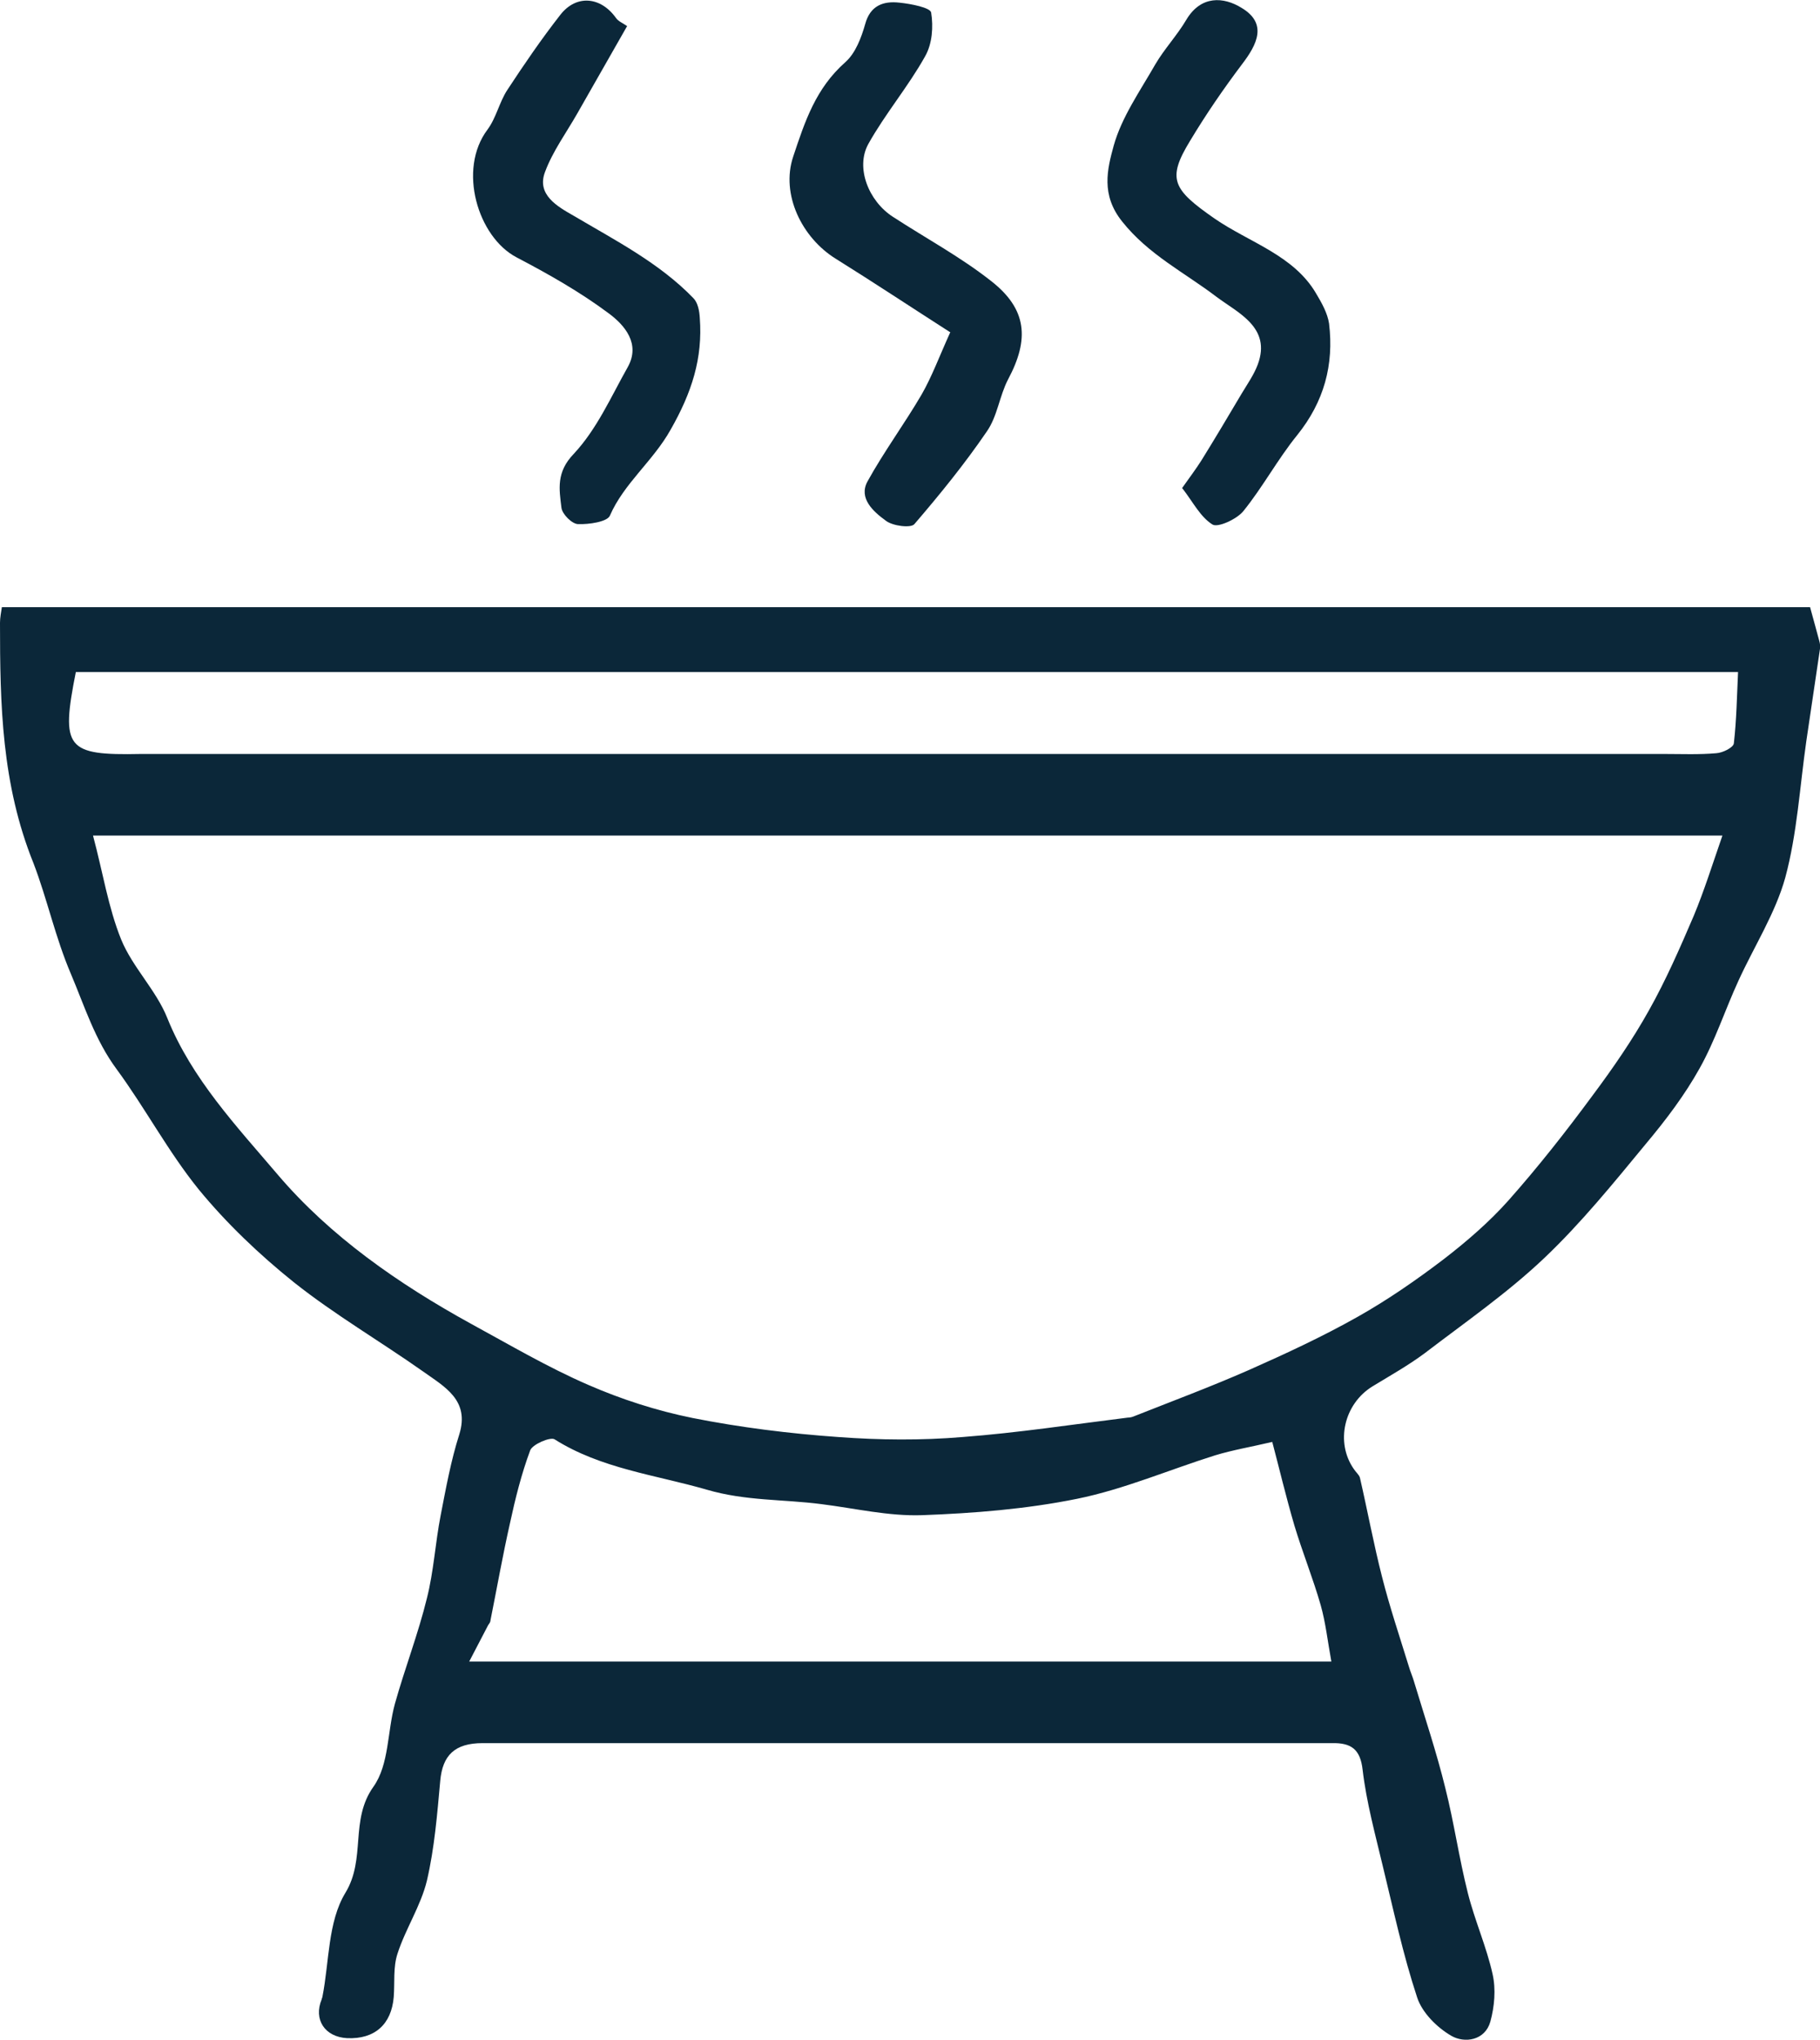 <?xml version="1.0" encoding="UTF-8"?>
<svg id="Camada_2" data-name="Camada 2" xmlns="http://www.w3.org/2000/svg" viewBox="0 0 47.75 53.51">
  <defs>
    <style>
      .cls-1 {
        fill: #0b2739;
        stroke-width: 0px;
      }
    </style>
  </defs>
  <g id="Camada_1-2" data-name="Camada 1">
    <g>
      <path class="cls-1" d="m1.99,17.63c-.4,2.01-.25,2.19,1.7,2.15.13,0,.25,0,.38,0,13.2,0,26.4,0,39.6,0,.45,0,.91.02,1.36-.02.17-.01.45-.15.46-.26.07-.61.08-1.22.11-1.87H1.99Zm31.38,20.2c-.55.13-1.03.21-1.49.35-1.21.38-2.39.89-3.62,1.14-1.33.27-2.71.38-4.07.43-.88.03-1.76-.18-2.64-.29-1-.13-1.99-.08-3.01-.38-1.35-.39-2.77-.55-3.99-1.32-.11-.07-.58.13-.64.29-.23.62-.39,1.26-.53,1.91-.19.84-.34,1.69-.51,2.54,0,.05-.03.09-.06.13-.15.29-.3.58-.5.96h22.62c-.1-.55-.15-1.02-.28-1.48-.2-.7-.48-1.39-.69-2.09-.22-.75-.4-1.51-.58-2.19M2.44,21.92c.26.97.4,1.89.74,2.73.3.73.92,1.33,1.21,2.06.64,1.59,1.82,2.84,2.9,4.11,1.37,1.61,3.16,2.86,5.07,3.91,1.01.55,2.01,1.14,3.07,1.6.87.38,1.8.68,2.74.87,1.26.25,2.55.41,3.83.5,1.08.08,2.17.09,3.25,0,1.45-.11,2.89-.33,4.34-.51.05,0,.1-.01.15-.03,1.01-.4,2.03-.78,3.03-1.22.97-.43,1.94-.88,2.86-1.4.78-.44,1.53-.96,2.24-1.5.61-.47,1.2-.98,1.7-1.54.79-.89,1.52-1.82,2.22-2.77.53-.71,1.04-1.45,1.47-2.22.45-.8.82-1.65,1.18-2.49.27-.65.48-1.32.75-2.1H2.44ZM.05,15.93h47.44c.11.39.17.63.24.88.02.07.03.14.02.21-.12.81-.24,1.62-.36,2.43-.17,1.19-.24,2.42-.55,3.57-.26.94-.82,1.81-1.23,2.71-.35.76-.61,1.57-1.02,2.3-.39.7-.89,1.36-1.41,1.98-.85,1.03-1.7,2.08-2.67,3-.96.91-2.07,1.68-3.13,2.49-.43.32-.91.59-1.37.87-.75.46-.98,1.47-.49,2.17.05.08.14.15.16.23.2.87.36,1.74.58,2.6.2.79.46,1.56.7,2.34.04.14.1.27.14.41.28.93.59,1.85.82,2.79.23.91.36,1.84.59,2.75.18.72.49,1.41.65,2.13.09.4.05.85-.06,1.25-.14.49-.67.57-1.02.37-.38-.22-.77-.61-.9-1.01-.37-1.12-.62-2.29-.9-3.44-.2-.84-.43-1.68-.53-2.53-.06-.54-.3-.71-.8-.7-.63,0-1.26,0-1.89,0-6.8,0-13.6,0-20.4,0-.73,0-1.05.32-1.11.99-.08.88-.15,1.76-.35,2.62-.16.66-.56,1.26-.77,1.91-.12.36-.07.76-.1,1.14-.06.72-.5,1.11-1.22,1.08-.59-.03-.89-.49-.67-1.02,0-.02.02-.05.02-.07.18-.92.14-1.96.6-2.72.55-.9.11-1.91.74-2.79.41-.58.36-1.44.56-2.17.26-.93.61-1.83.84-2.77.18-.71.22-1.45.36-2.17.14-.72.27-1.44.49-2.13.28-.9-.39-1.25-.95-1.65-1.12-.79-2.32-1.49-3.39-2.34-.91-.73-1.77-1.55-2.5-2.44-.8-.99-1.4-2.13-2.15-3.15-.57-.77-.84-1.65-1.2-2.5-.41-.96-.62-1.96-.98-2.9C.04,20.57,0,18.48,0,16.34c0-.14.03-.28.05-.42"/>
      <path class="cls-1" d="m24.95,8.73c-1.03-.66-2.01-1.31-3.02-1.94-.89-.55-1.45-1.69-1.12-2.68.31-.93.59-1.79,1.37-2.48.27-.24.42-.65.52-1,.13-.48.47-.61.9-.56.3.03.81.13.83.26.06.37.03.82-.16,1.15-.44.79-1.05,1.51-1.49,2.3-.34.62.01,1.5.65,1.91.86.56,1.77,1.05,2.57,1.68.95.74,1.01,1.53.45,2.58-.23.44-.28.97-.56,1.37-.58.85-1.23,1.65-1.9,2.43-.09.11-.57.05-.75-.09-.33-.24-.72-.59-.48-1.03.43-.78.97-1.51,1.42-2.28.27-.47.46-.99.75-1.63"/>
      <path class="cls-1" d="m16.45.69c-.46.81-.88,1.54-1.3,2.28-.29.51-.65,1-.85,1.54-.23.6.33.91.75,1.15,1.1.65,2.25,1.24,3.14,2.16.12.12.16.34.17.52.08,1.06-.21,1.96-.77,2.94-.46.82-1.22,1.4-1.59,2.25-.07.16-.55.23-.83.22-.16,0-.42-.26-.44-.43-.06-.49-.14-.93.32-1.41.61-.65.98-1.5,1.42-2.28.34-.61-.08-1.1-.5-1.41-.75-.56-1.58-1.03-2.42-1.47-1.01-.53-1.55-2.3-.76-3.35.23-.31.31-.72.52-1.04.44-.67.89-1.33,1.39-1.97.42-.54,1.06-.48,1.46.08.06.09.19.14.3.22"/>
      <path class="cls-1" d="m31.01,12.81c.22-.31.37-.51.51-.73.36-.58.71-1.17,1.06-1.76.15-.25.32-.49.42-.76.36-.97-.52-1.35-1.08-1.77-.84-.64-1.79-1.11-2.48-1.98-.56-.7-.39-1.37-.22-1.99.21-.75.69-1.43,1.09-2.13.24-.41.58-.77.82-1.18.38-.63.97-.6,1.45-.3.68.41.4.96.01,1.47-.49.65-.95,1.32-1.37,2.02-.61,1-.45,1.27.64,2.03.91.63,2.08.96,2.67,1.97.15.25.3.52.34.79.13,1.08-.13,2.05-.84,2.93-.51.63-.9,1.36-1.41,1.99-.17.21-.67.44-.81.35-.32-.2-.51-.59-.79-.95"/>
    </g>
  </g>
</svg>